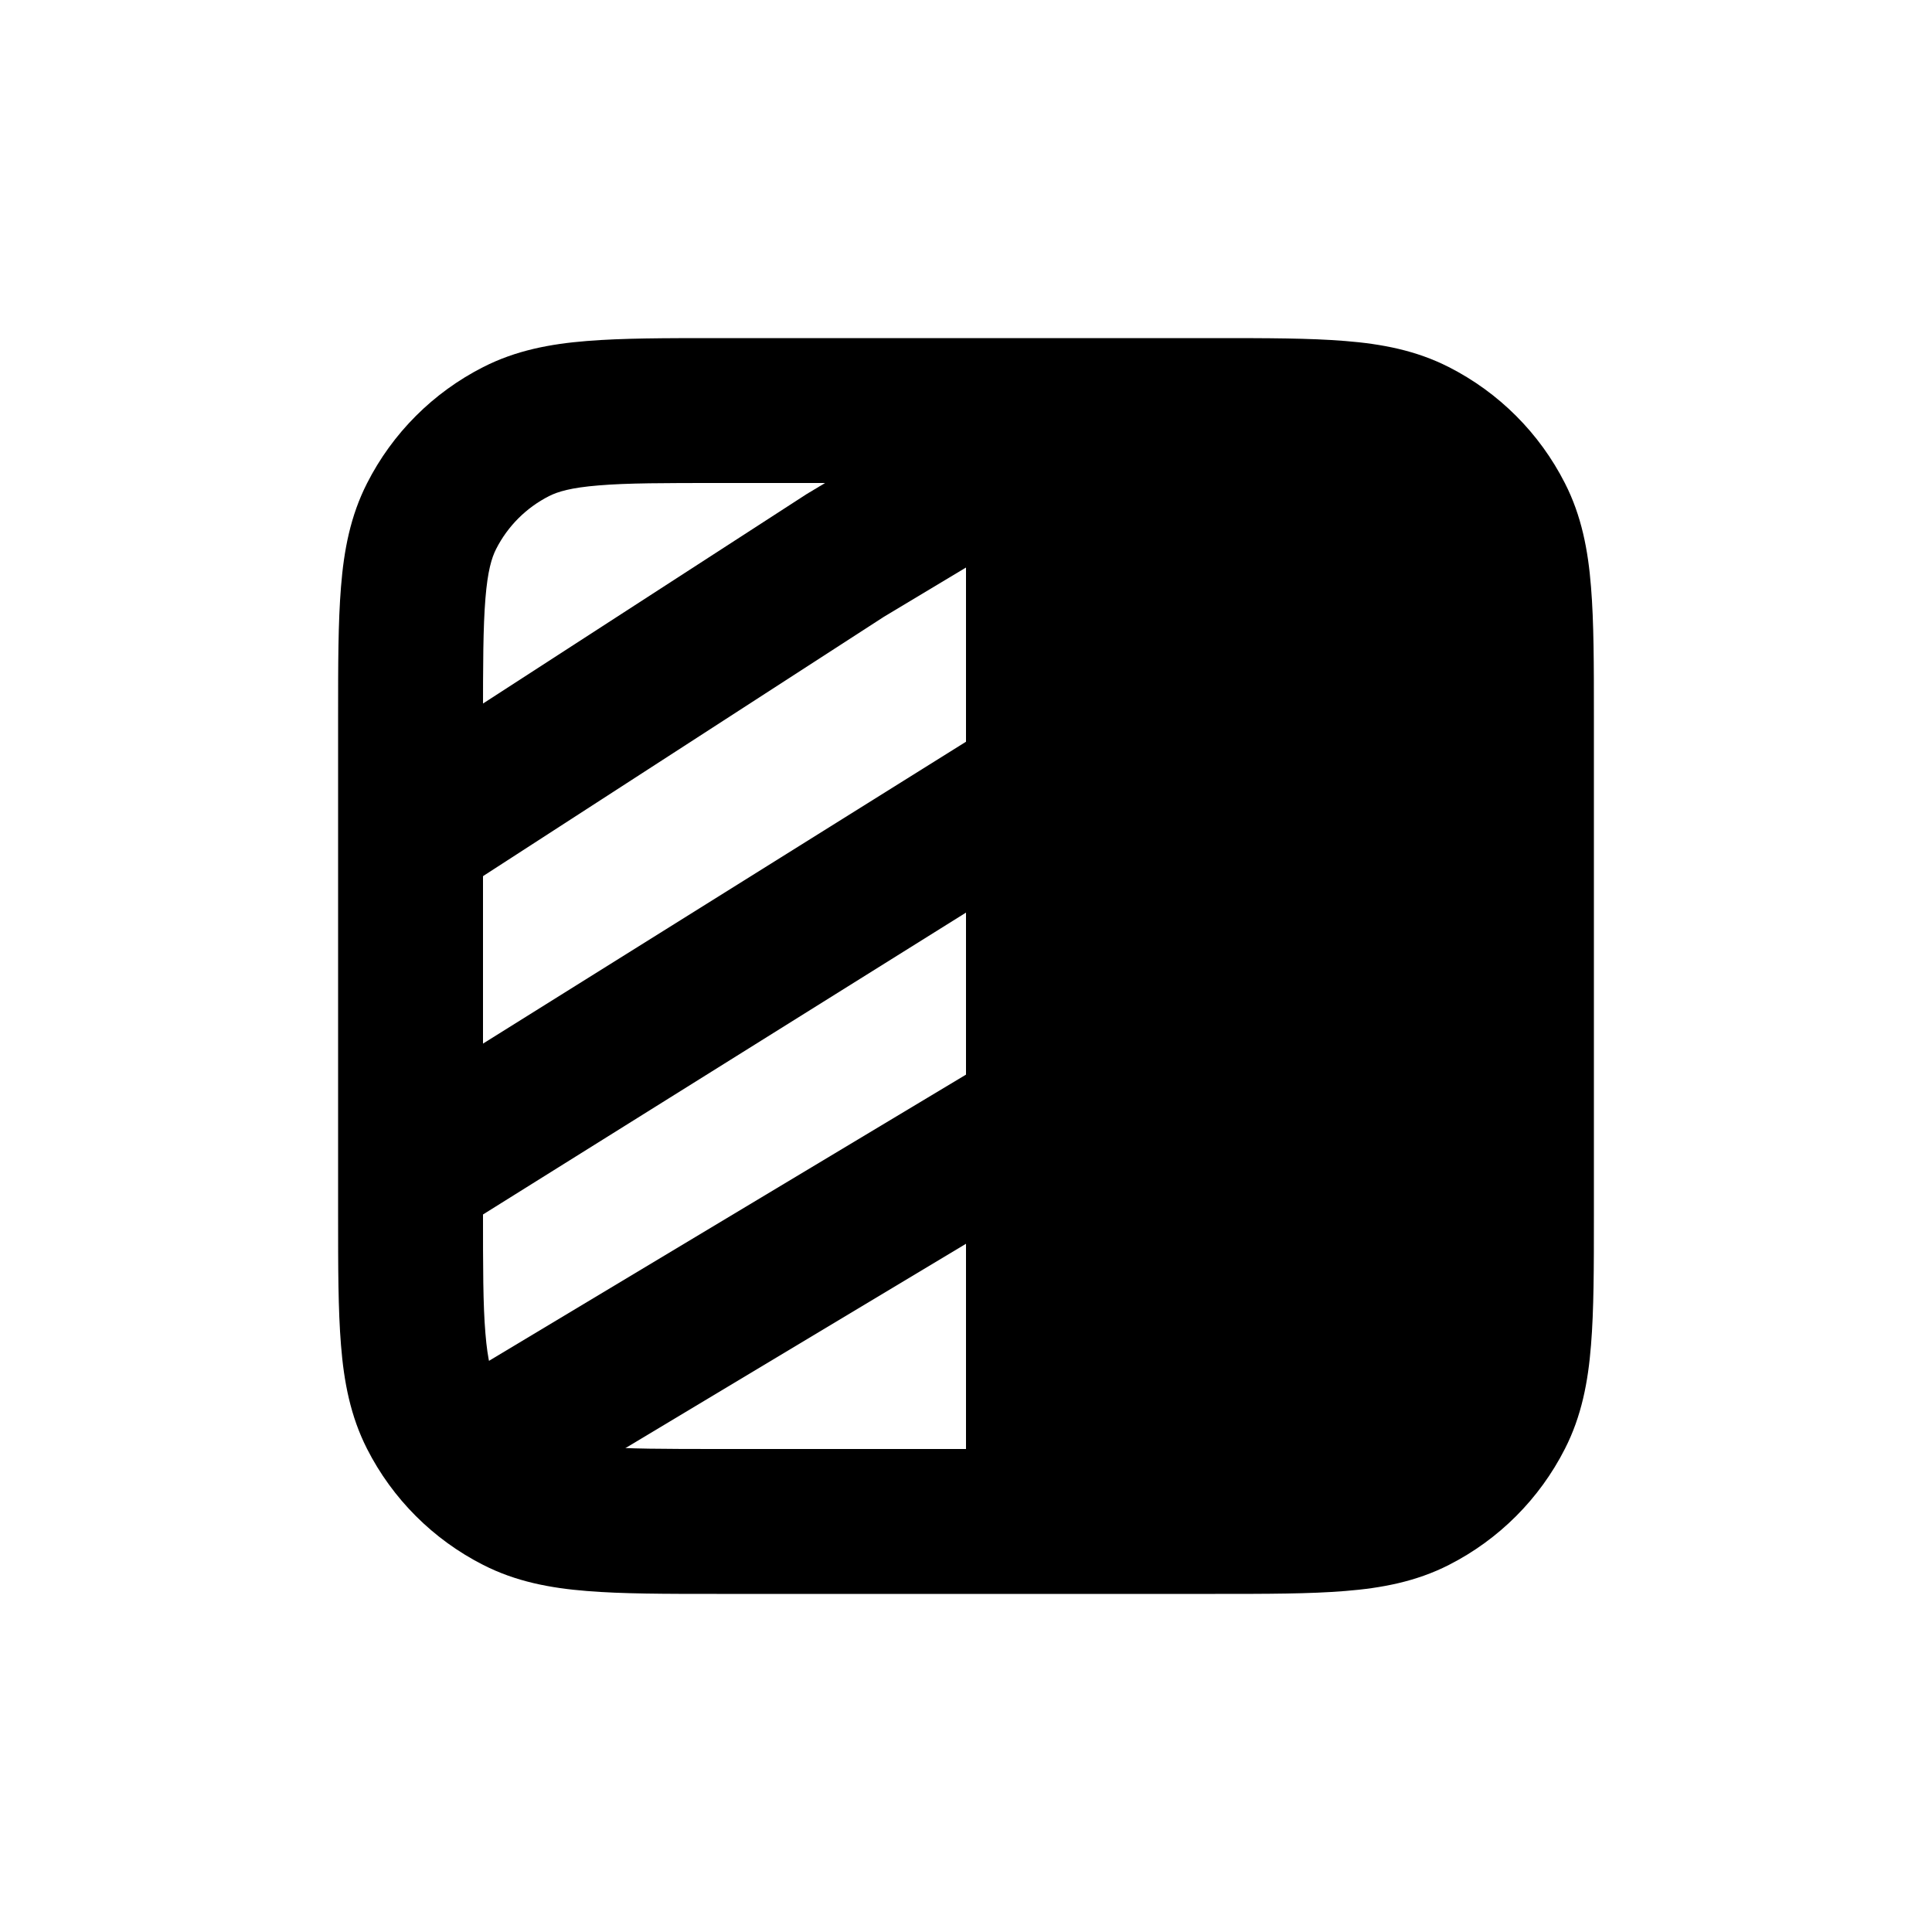 <svg xmlns="http://www.w3.org/2000/svg" viewBox="0 0 20 20"><path d="M10 4h2.9c1.436 0 2.6 1.164 2.6 2.6v6.8c0 1.436-1.164 2.6-2.6 2.6h-2.9v-12Z" style="fill:color(display-p3 .29 .29 .29);fill-opacity:1"/><path fill-rule="evenodd" d="M7.42 3.5h5.16c.535 0 .98 0 1.345.03.38.03.736.098 1.073.27.518.263.939.684 1.202 1.202.172.337.24.693.27 1.073.03.365.03.81.03 1.345v5.16c0 .535 0 .98-.03 1.345-.03.38-.098.736-.27 1.073-.263.518-.684.939-1.201 1.202-.338.172-.694.24-1.074.27-.365.03-.81.03-1.345.03h-5.16c-.535 0-.98 0-1.345-.03-.38-.03-.736-.098-1.073-.27-.518-.263-.939-.684-1.202-1.201-.172-.338-.24-.694-.27-1.074-.03-.365-.03-.81-.03-1.345v-5.16c0-.535 0-.98.03-1.345.03-.38.098-.736.27-1.073.263-.518.684-.939 1.202-1.202.337-.172.693-.24 1.073-.27.365-.03.81-.03 1.345-.03Zm-1.223 1.525c-.287.023-.424.065-.514.111-.236.12-.427.311-.547.547-.046.09-.088.227-.111.514-.024.296-.025.68-.025 1.253v5.1c0 .572 0 .957.025 1.252.023.288.065.425.111.516.12.235.311.426.547.546.09.046.227.088.514.111.296.024.68.025 1.253.025h5.1c.572 0 .957 0 1.252-.025.288-.023.425-.065.516-.111.235-.12.426-.311.546-.546.046-.091.088-.228.111-.515.024-.296.025-.68.025-1.253v-5.1c0-.572 0-.957-.025-1.253-.023-.287-.065-.424-.111-.514-.12-.236-.311-.427-.546-.547-.091-.046-.228-.088-.515-.111-.296-.024-.68-.025-1.253-.025h-5.1c-.572 0-.957 0-1.253.025Z" clip-rule="evenodd" style="fill:color(display-p3 .29 .29 .29);fill-opacity:1"/><path fill-rule="evenodd" d="M12.9 5.5h-1.4v9h1.4c.607 0 1.1-.492 1.1-1.1v-6.8c0-.608-.492-1.1-1.1-1.1Zm-2.9-1.5v12h2.9c1.436 0 2.6-1.164 2.6-2.6v-6.8c0-1.436-1.164-2.6-2.6-2.6h-2.9Z" clip-rule="evenodd" style="fill:color(display-p3 .29 .29 .29);fill-opacity:1"/><path fill-rule="evenodd" d="M13.143 10.114c.213.355.098.816-.257 1.03l-7.5 4.5c-.355.212-.816.097-1.03-.258-.212-.355-.097-.816.258-1.03l7.5-4.5c.355-.212.816-.097 1.03.258Z" clip-rule="evenodd" style="fill:color(display-p3 .29 .29 .29);fill-opacity:1"/><path fill-rule="evenodd" d="M13.136 6.603c.22.35.113.813-.238 1.033l-8 5c-.352.22-.814.113-1.034-.238-.22-.352-.113-.814.239-1.034l8-5c.35-.22.813-.113 1.033.239Z" clip-rule="evenodd" style="fill:color(display-p3 .29 .29 .29);fill-opacity:1"/><path fill-rule="evenodd" d="M11.268 4.24c.213.354.098.815-.257 1.028l-1.864 1.119-4.24 2.743c-.347.225-.812.125-1.037-.223-.225-.347-.125-.812.223-1.037l4.26-2.757 1.886-1.131c.355-.213.816-.098 1.03.257Z" clip-rule="evenodd" style="fill:color(display-p3 .29 .29 .29);fill-opacity:1"/></svg>